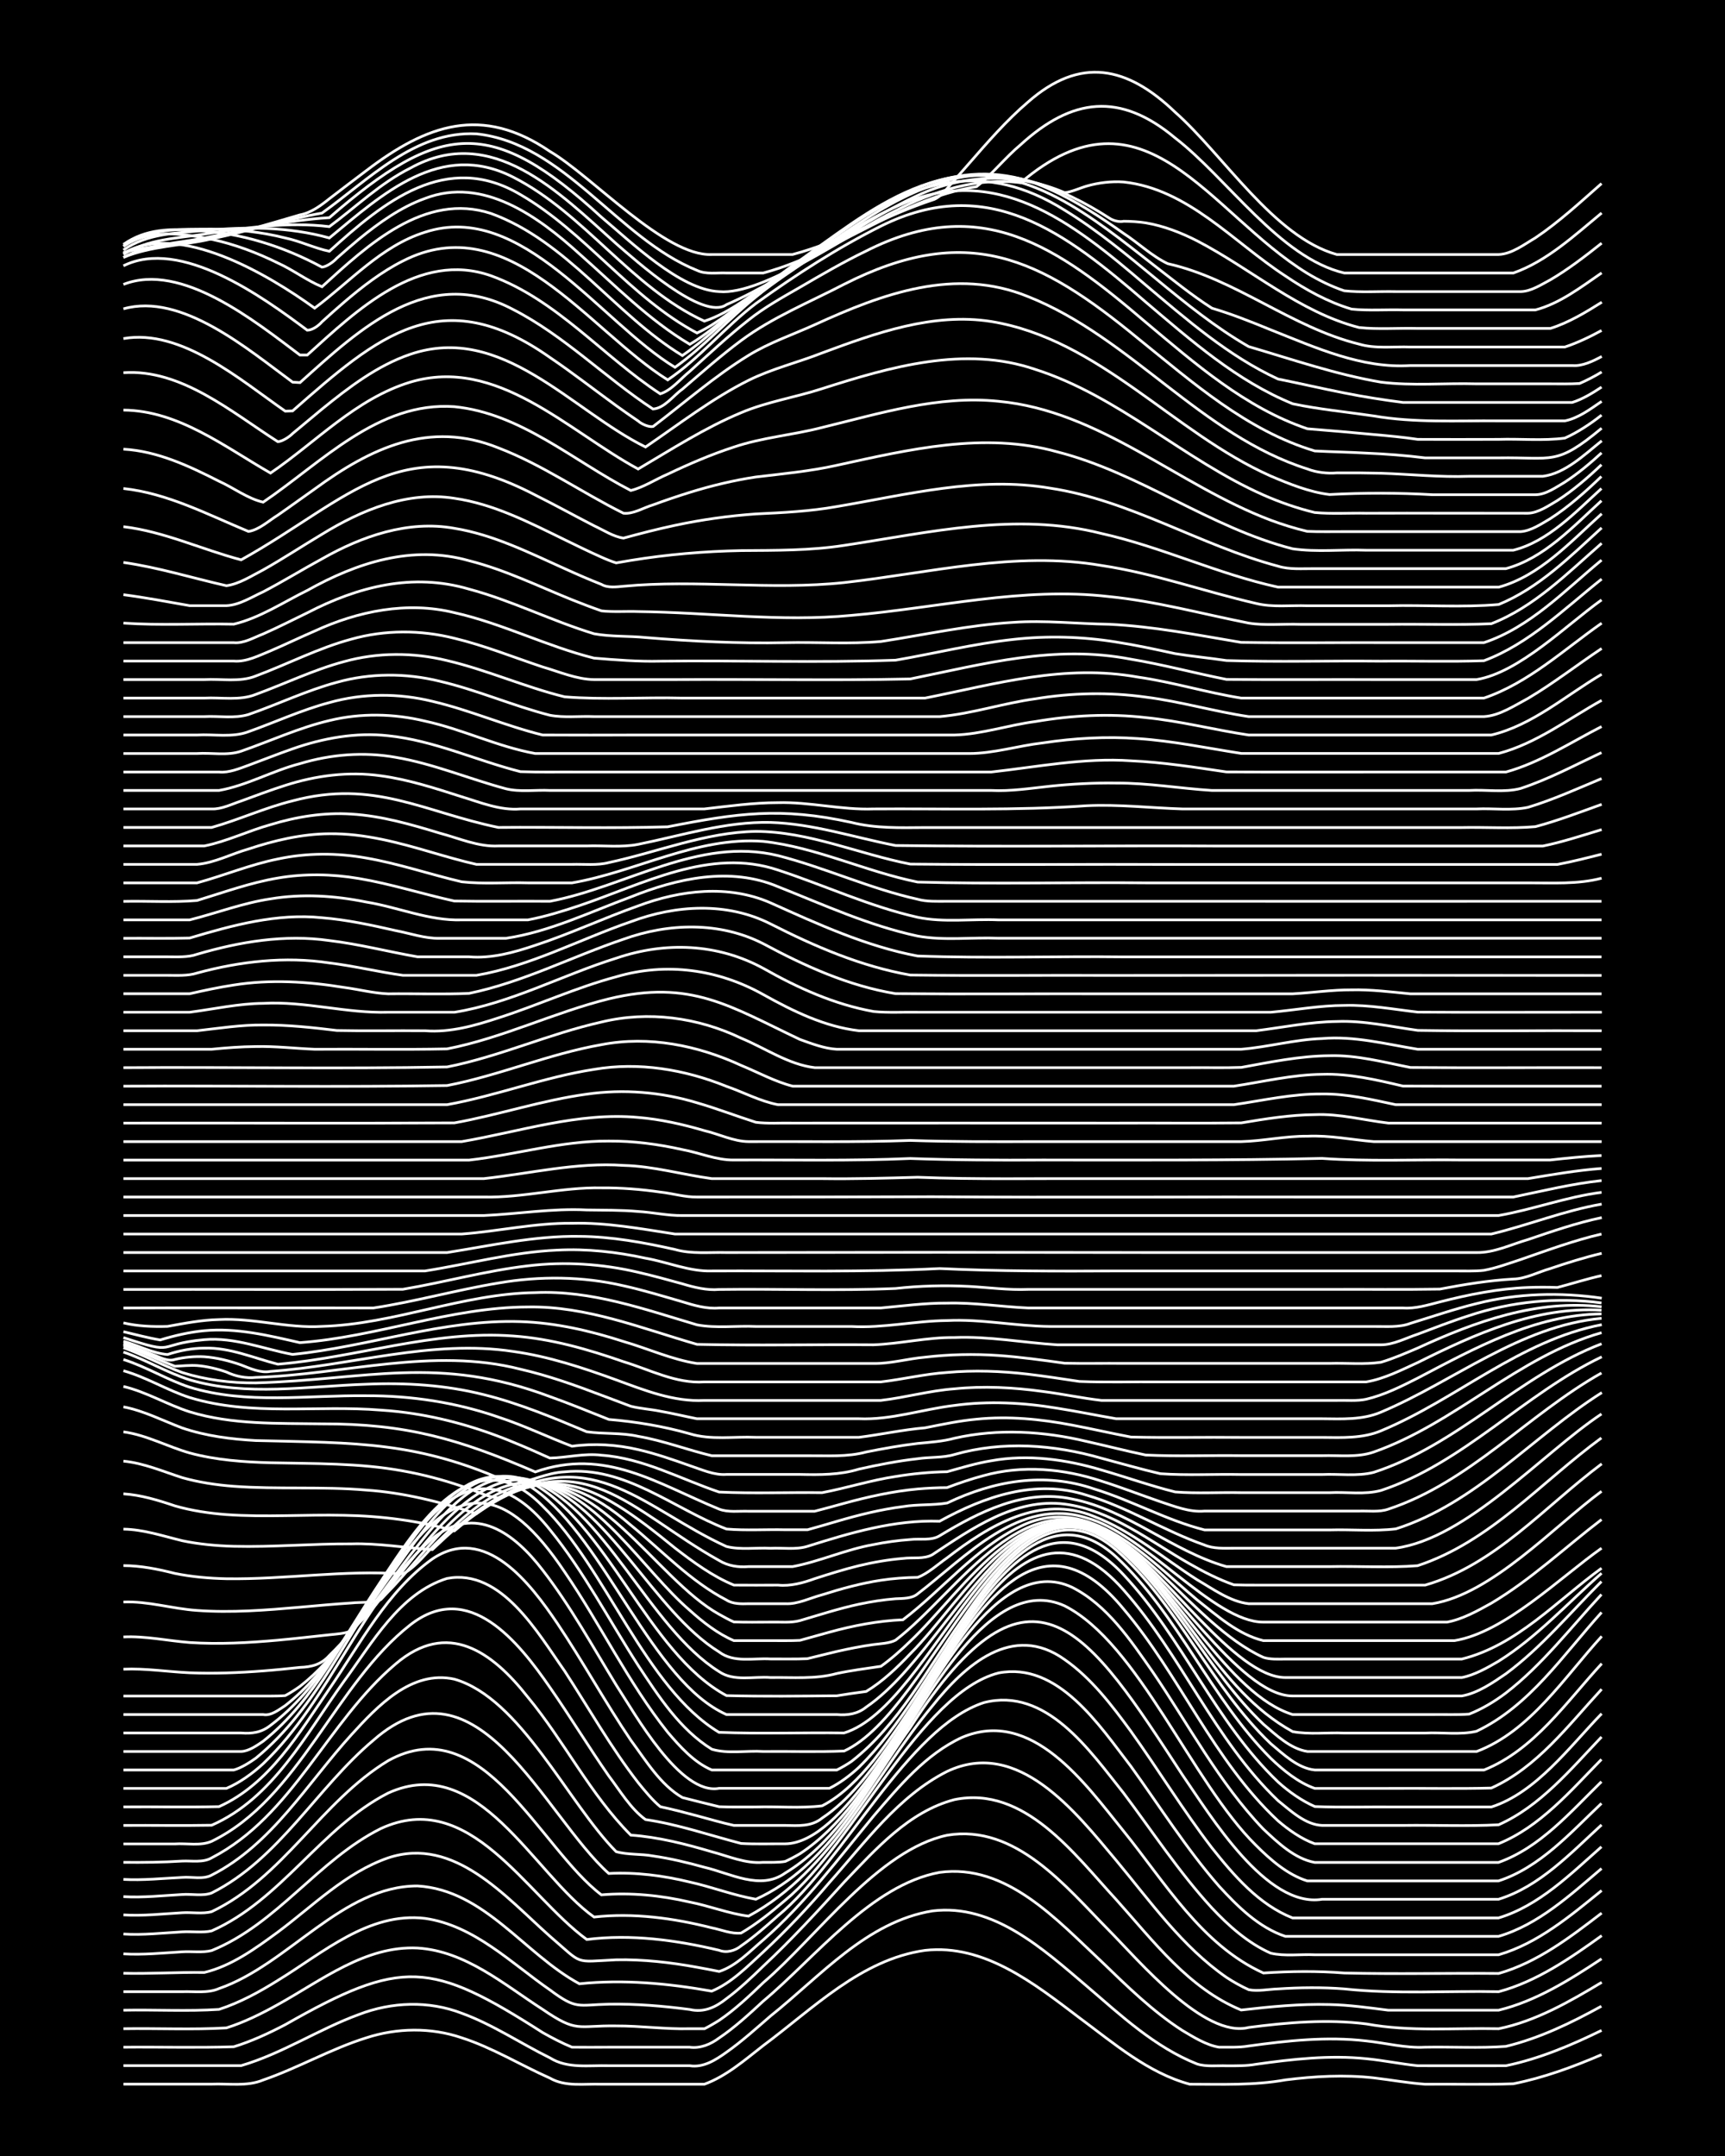 <?xml version="1.0" encoding="UTF-8"?><svg id="a" xmlns="http://www.w3.org/2000/svg" width="1920" height="2400" viewBox="0 0 192 240"><defs><style>.b{fill:none;stroke:#fff;stroke-miterlimit:10;stroke-width:.3px;}.c{stroke-width:0px;}</style></defs><rect class="c" x="0" width="192" height="240"/><path class="b" d="M13.74,232c3.25,0,6.57,0,9.82,0,1.88-.08,3.95.29,5.73-.46,3.89-1.34,7.53-3.46,11.46-4.69,3.43-1.12,7.22-1.18,10.64-.01,3.42,1.1,6.55,3.04,9.82,4.49,1.73,1,3.82.61,5.73.68,2.98,0,6.03,0,9,0,.73,0,1.72,0,2.46,0,2.44-.89,4.52-2.72,6.55-4.3,5.54-4.11,10.89-9.6,18.01-10.6,6.62-.74,12.23,3.75,17.19,7.51,3.8,2.81,7.63,6.14,12.28,7.39,3.54,0,7.14.15,10.64-.48,3.23-.41,6.58-.59,9.82-.23,1.87.22,3.85.58,5.73.71,3.25-.03,6.57.07,9.82-.05,3.37-.67,6.67-1.88,9.82-3.24"/><path class="b" d="M13.74,229.94c4.35,0,8.75,0,13.1,0,4.58-1.34,8.64-4.06,13.1-5.69,3.65-1.41,7.79-1.56,11.46-.14,3.44,1.25,6.55,3.36,9.82,4.97,1.96,1.23,4.35.8,6.55.87,2.98,0,6.03,0,9,0,1.53.24,2.9-.65,4.09-1.5,1.69-1.19,3.35-2.69,4.91-4.04,5.54-4.41,10.69-10.49,18.01-11.69,6.82-.84,12.36,4.28,17.19,8.38,3.78,3.24,7.58,6.8,12.28,8.66.99.32,2.25.16,3.27.2,1.02,0,2.26.02,3.27-.17,4.04-.57,8.2-1.04,12.28-.62,1.88.18,3.85.59,5.73.78,3.25.01,6.57,0,9.82,0,3.7-.77,7.26-2.27,10.64-3.93"/><path class="b" d="M13.74,227.89c4.08-.04,8.21.08,12.28-.05,1.96-.6,3.92-1.51,5.73-2.46,12.99-7.39,16.2-7.09,28.65.88,1,.57,2.21,1.2,3.27,1.63,1.31.02,2.78,0,4.09,0,2.98,0,6.03,0,9,0,1.2.16,2.33-.32,3.27-1.02,1.73-1.16,3.39-2.69,4.91-4.1,5.8-4.85,12.03-12.94,19.64-14.34,7.44-1.02,13.06,5.3,18.01,9.91,2.82,2.72,5.7,5.56,9,7.68,1.23.73,2.65,1.63,4.09,1.87,1.02-.01,2.26.05,3.27-.13,4.32-.6,8.74-1.08,13.1-.57,2.15.22,4.37.82,6.55.7,2.97-.06,6.04.13,9-.09,3.74-.9,7.29-2.62,10.64-4.47"/><path class="b" d="M13.74,225.83c3.8-.06,7.67.13,11.46-.09,1.97-.62,3.93-1.59,5.73-2.6,4.85-2.68,9.72-6.57,15.55-6.29,5.35.34,9.6,4.05,13.92,6.83,3.89,2.66,3.83,1.77,8.19,1.84,2.71-.01,5.48.38,8.19.31.42,0,1.22,0,1.64,0,.43-.21,1.24-.68,1.64-.94,1.74-1.18,3.4-2.75,4.91-4.2,5.98-5.12,12.79-14.77,20.46-16.4,7.65-1.26,13.2,5.73,18.01,10.6,3.29,3.32,10.6,12.06,15.55,10.8,4.32-.56,8.75-.94,13.1-.39,4.85.89,9.83.43,14.73.53,4.12-.84,7.89-3.02,11.46-5.16"/><path class="b" d="M13.74,223.77c3.52-.07,7.13.14,10.64-.09,2.29-.74,4.51-1.95,6.55-3.23,5-3.05,10.11-7.64,16.37-6.9,5.47.78,9.56,4.95,13.92,7.97,2.99,2.23,3.09,1.65,6.55,1.58,2.99-.05,6.04.2,9,.59,1.58.37,2.88-.24,4.09-1.21,1.41-1.04,2.84-2.39,4.09-3.61,3.14-2.93,6.11-6.17,9-9.35,3.51-3.66,7.2-7.86,12.28-9.19,7.8-1.6,13.35,6.08,18.01,11.13,4.1,4.57,8.07,9.9,13.91,12.29,3.24-.37,6.56-.7,9.82-.61,2.16.04,4.41.36,6.55.63,4.08,0,8.2,0,12.28,0,4.17-1.01,7.92-3.38,11.46-5.72"/><path class="b" d="M13.74,221.71c2.15,0,4.4,0,6.55,0,1.32-.05,2.85.2,4.09-.35,7.71-2.66,13.71-11.44,22.1-11.42,7.46.45,11.89,7.59,18.01,10.89,4.91-.51,9.89-.04,14.73.82,2.2-.91,4-2.78,5.73-4.36,2.58-2.4,5.09-5.05,7.37-7.74,3.96-4.44,7.67-9.62,13.1-12.36,7.91-3.75,14.31,4.53,18.83,9.92,3.79,4.56,7.35,9.61,12.28,13.02.69.46,1.69,1.02,2.46,1.36,1.02.2,2.25-.06,3.27-.09,2.42-.16,4.94-.19,7.37,0,5.69.61,11.47.2,17.19.31,4.23-1.14,7.95-3.72,11.46-6.24"/><path class="b" d="M13.74,219.66c2.98.07,6.02-.13,9-.09,3.03-.72,5.71-2.68,8.19-4.5,3.93-2.93,7.56-6.63,12.28-8.26,7.36-2.45,13.07,4.36,18.01,8.74,3.76,3.22,2.55,2.84,7.37,2.61,3-.06,6.06.29,9,.83.73.13,1.73.32,2.46.47,1.89-.61,3.43-2.27,4.91-3.52,4.64-4.05,8.38-9.06,12.28-13.79,2.82-3.3,5.8-6.88,9.82-8.74,7.81-3.32,13.73,5.15,18.01,10.44,4.6,5.68,8.66,12.65,15.55,15.78,2.97-.2,6.03-.24,9,0,5.71.14,11.47,0,17.19.05,4.3-1.22,7.97-4.04,11.46-6.72"/><path class="b" d="M13.74,217.5c2.16.13,4.4-.1,6.55-.23,1.03-.07,2.27.12,3.27-.14,7.3-2.96,11.86-10.1,18.83-13.58,9.87-4.56,16.12,7.38,22.92,12.35,4.93-.62,9.93.06,14.73,1.2.83.33,1.8.05,2.46-.5,1.4-.96,2.82-2.22,4.09-3.34,7.46-6.18,14.41-20.94,22.92-23.73,6.95-1.78,11.79,5.36,15.55,10.07,3.21,4.27,6.2,8.84,9.82,12.78,1.86,1.99,4.04,3.93,6.55,5.04,1.56.37,3.32.1,4.91.18,4.08,0,8.2,0,12.28,0,2.7,0,5.48,0,8.19,0,4.37-1.27,7.99-4.34,11.46-7.15"/><path class="b" d="M13.74,215.29c2.16.14,4.4-.12,6.55-.24,1.03-.07,2.26.13,3.27-.11,7.75-3.42,12.18-11.52,19.64-15.34,10.07-4.59,16.12,8.96,22.92,13.8,4.39-.49,8.84.12,13.1,1.2,1.03.2,2.21.71,3.27.58,1.72-1,3.4-2.36,4.91-3.65,7.64-6.29,15.05-23.06,23.74-25.3,6.63-1.27,11.22,5.84,14.73,10.39,3.21,4.45,6.2,9.21,9.82,13.35,2.05,2.24,4.42,4.6,7.37,5.58,1.31,0,2.78,0,4.09,0,3.8,0,7.66,0,11.46,0,2.7,0,5.48,0,8.19,0,4.44-1.31,8-4.62,11.46-7.55"/><path class="b" d="M13.74,213.16c2.16.14,4.4-.12,6.55-.24,1.03-.07,2.27.16,3.27-.12,7.95-3.77,12.22-12.31,19.64-16.8,10.49-5.84,16.91,9.78,23.74,14.93,3.27-.28,6.63.06,9.82.8,2.17.42,4.36,1.29,6.55,1.57,9.41-5.08,13.88-15.47,20.46-23.39,3.62-4.55,8.95-9.32,14.73-5.17,2.96,2.06,5.26,5.09,7.37,7.98,3.04,4.24,5.82,8.81,9,12.95,2.45,3.09,5.24,6.35,9,7.83,1.59,0,3.32,0,4.91,0,5.99,0,12.02,0,18.01,0,4.5-1.35,8.02-4.88,11.46-7.92"/><path class="b" d="M13.74,211.13c2.16.13,4.4-.12,6.55-.24,1.03-.08,2.28.21,3.27-.17,7.54-3.79,11.7-11.71,18.01-17.01,11.53-10.14,18.98,8.39,26.19,14.84,3.01-.16,6.09.24,9,.95,2.45.54,4.9,1.49,7.37,1.92,8.08-3.67,12.25-12.23,17.19-19.12,13.52-20.93,19.87-10.69,30.29,5.28,3.13,4.53,9.34,14.85,15.55,13.84,6.54,0,13.11,0,19.64,0,4.56-1.41,8.03-5.14,11.46-8.28"/><path class="b" d="M13.74,209.21c2.16.12,4.4-.12,6.55-.22,1.04-.09,2.32.26,3.27-.26,6.69-3.4,10.65-10.23,15.55-15.62,2.9-3.19,6.72-7.24,11.46-6.19,7.36,2.1,12.62,13.75,18.01,19.2,1.28.37,2.79.23,4.09.48,1.9.27,3.88.74,5.73,1.26,2.9.67,6.23,2.62,9,.64,5.01-3.03,8.25-8.24,11.46-12.98,4.03-5.55,11.24-20.58,19.64-16.76,8.22,4.18,14.15,19.61,21.28,26.64,1.61,1.61,3.52,3.29,5.73,3.98,3.25,0,6.57,0,9.82,0,3.8,0,7.66,0,11.46,0,4.61-1.5,8.03-5.38,11.46-8.63"/><path class="b" d="M13.74,207.31c2.15.02,4.4,0,6.55-.14,1.04-.05,2.33.2,3.27-.36,9.06-4.68,12.88-15.18,20.46-21.57,5.79-4.96,10.75-1.39,14.73,3.68,4.05,4.89,6.96,10.85,11.46,15.36,3.05.21,6.09.99,9,1.85,1.86.49,3.77,1.35,5.73,1.18.74,0,1.73.03,2.46-.1.43-.19,1.24-.62,1.64-.86,4.62-3.03,7.65-7.94,10.64-12.46,3.96-5.54,11.24-21.14,19.64-17.2,3.94,1.99,6.54,5.93,9,9.45,3.98,5.84,7.35,12.3,12.28,17.45,1.61,1.51,3.49,3.32,5.73,3.73,3.25,0,6.57,0,9.82,0,3.53,0,7.11,0,10.64,0,4.64-1.65,8.03-5.64,11.46-8.99"/><path class="b" d="M13.74,205.26c1.88,0,3.85,0,5.73,0,1.31-.09,2.86.25,4.09-.29,9.79-4.78,13.71-17.51,22.1-24.09,6.51-5.1,12.04,1.88,15.55,6.96,2.22,3.19,4.33,6.66,6.55,9.85,1.23,1.62,2.43,3.66,4.09,4.86,3.61.53,7.12,1.74,10.64,2.66,1.59.09,3.32.03,4.91.04,6.42-.06,13.72-14.48,17.19-19.46,5.31-8.13,11.73-17.29,20.46-6.69,6.29,7.41,10.02,16.9,17.19,23.58,1.17,1.01,2.63,2.04,4.09,2.56,2.98,0,6.03,0,9,0,3.8,0,7.66,0,11.46,0,4.64-1.89,8.03-5.9,11.46-9.39"/><path class="b" d="M13.74,203.2c3.25-.02,6.57.04,9.82-.02,6.87-3.01,10.54-10.22,14.73-16.03,3.11-4.23,6.17-9.78,11.46-11.44,6.05-1.15,10.13,6.1,13.1,10.31,2.68,4.12,5.17,8.54,8.19,12.43.68.84,1.61,1.98,2.46,2.67,1.32.28,2.79.66,4.09,1.01,1.31.35,2.77.78,4.09,1.07,1.87,0,3.86,0,5.73,0,1.41.03,2.92.15,4.09-.81,3.02-2.01,5.31-5.08,7.37-8.02,3.62-5.25,6.68-11.02,10.64-16.03,4.89-6.21,9.87-7.78,15.55-1.35,6.44,7.25,10.13,16.72,17.19,23.45,1.4,1.12,3.04,2.69,4.91,2.76,2.98,0,6.03,0,9,0,3.52-.05,7.12.11,10.64-.07,4.65-2.07,8.02-6.18,11.46-9.78"/><path class="b" d="M13.74,201.14c3.53-.03,7.12.05,10.64-.03,5.62-2.52,8.93-8.22,12.28-13.11,3.44-5.02,6.41-10.85,11.46-14.46,5.87-3.97,10.94,2.76,13.92,7.18,2.83,4.22,5.34,8.81,8.19,13.02,1.65,2.22,3.28,4.96,5.73,6.36,1.31.33,2.78.71,4.09,1.02,1.31.06,2.78.02,4.09.03,2.42-.08,4.96.17,7.37-.13,2.25-1.16,4.14-3.13,5.73-5.07,3.96-4.96,7.01-10.69,10.64-15.89,4.56-6.58,10.14-12.33,17.19-4.75,6.56,7.02,10.2,16.4,17.19,23.06,1.17,1.06,2.64,2.1,4.09,2.73,2.97.12,6.03.02,9,.05,3.53,0,7.11,0,10.64,0,4.99-1.6,8.73-6.73,12.28-10.39"/><path class="b" d="M13.74,199.08c2.98,0,6.03,0,9,0,.74,0,1.72,0,2.46,0,1.47-.62,2.92-1.67,4.09-2.75,7.6-7.27,10.89-18.12,18.83-25.06,4.79-3.88,9.15-.57,12.28,3.51,3.08,3.97,5.57,8.52,8.19,12.8,2.1,3.21,7.13,12.31,11.46,11.49,2.98,0,6.03,0,9,0,1.03,0,2.25,0,3.27,0,1.14-.56,2.35-1.47,3.27-2.33,4.67-4.58,7.79-10.54,11.46-15.9,3.94-5.82,9.91-14.18,17.19-7.53,6.92,6.46,10.51,15.73,17.19,22.41,1.39,1.34,3.07,2.71,4.91,3.36,2.7,0,5.48,0,8.19,0,3.8-.03,7.66.06,11.46-.04,5.09-2.29,8.58-7,12.28-11"/><path class="b" d="M13.74,197.03c2.7,0,5.48,0,8.19,0,1.32,0,2.78,0,4.09,0,.82-.22,1.77-.83,2.46-1.32,6.9-5.64,10.34-14.32,15.55-21.36,6.95-9.91,12.35-9.03,18.83.65,3.97,5.8,7.07,12.31,11.46,17.83,1.36,1.59,2.94,3.37,4.91,4.2,1.31,0,2.78,0,4.09,0,2.15,0,4.4,0,6.55,0,1.03,0,2.25,0,3.27,0,.43-.2,1.25-.68,1.64-.96,5.29-4.11,8.46-10.34,12.28-15.71,3.9-5.66,9.94-14.13,17.19-7.81,6.92,6.14,10.5,15.19,17.19,21.55,1.4,1.17,3.02,2.75,4.91,2.93,2.7,0,5.48,0,8.19,0,3.53,0,7.11,0,10.64,0,5.57-2.23,9.16-7.57,13.1-11.84"/><path class="b" d="M13.74,194.97c2.98,0,6.03,0,9,0,1.32,0,2.78,0,4.09,0,.86-.02,1.77-.67,2.46-1.14,5.81-4.62,9.04-11.66,13.1-17.71,4.93-7.61,10.93-15.72,18.83-5.82,3.77,4.64,6.59,10.09,9.82,15.1,2.25,3.41,4.64,7.13,8.19,9.32,1.77.54,3.88.13,5.73.25,2.98-.03,6.03.07,9-.05,9.92-4.57,18.06-32.83,30.29-22.78,6.55,5.59,10.15,13.87,16.37,19.79,1.41,1.2,3.02,2.76,4.91,3.04,2.7,0,5.48,0,8.19,0,3.53,0,7.11,0,10.64,0,5.95-2.25,9.77-8.28,13.92-12.82"/><path class="b" d="M13.74,192.91c3.25,0,6.57,0,9.82,0,1.03,0,2.24,0,3.27,0,1.23.1,2.29-.06,3.27-.84,5.44-4.08,8.56-10.49,12.28-16.02,4.03-6.15,10.34-16.28,18.01-8.4,7.11,6.92,11.4,20.22,19.64,25.19,4.62.18,9.29.01,13.92.07,10.02-3.08,17.69-30.86,30.29-21,7.5,5.95,11.09,16.15,19.64,20.85,1.84.34,3.86.08,5.73.16,2.98,0,6.03,0,9,0,1.87-.1,3.91.23,5.73-.2,5.89-2.79,9.66-8.52,13.92-13.23"/><path class="b" d="M13.74,190.86c3.8,0,7.66,0,11.46,0,1.32,0,2.78,0,4.09,0,.89.17,1.76-.55,2.46-1,4.93-3.86,7.95-9.63,11.46-14.69,3.52-5.07,9.31-14.47,16.37-9.31,7.83,5.65,12.96,21.29,21.28,25,4.08,0,8.2,0,12.28,0,1.17.1,2.33-.06,3.27-.83,1.47-1,2.9-2.38,4.09-3.69,3.43-3.79,6.32-8.16,9.82-11.89,3.94-4.31,8.73-6.77,13.92-2.71,6.51,4.64,12.38,16.87,19.64,19.12,5.17,0,10.38,0,15.55,0,1.31-.02,2.79.05,4.09-.05,1.42-.55,2.88-1.43,4.09-2.35,4.03-3.11,7.2-7.26,10.64-10.97"/><path class="b" d="M13.74,188.8c4.08,0,8.2,0,12.28,0,1.32,0,2.78,0,4.09,0,.44,0,1.21-.01,1.64-.05.44-.22,1.24-.74,1.64-1.03,4.07-3.19,6.85-7.8,9.82-11.96,3.5-4.65,8.59-13.68,15.55-10.92,8.84,4.43,13.21,19.13,22.1,23.91,4.07.11,8.2.05,12.28.02,1.02-.17,2.24-.35,3.27-.48,1.81-1.09,3.47-2.67,4.91-4.2,5.95-5.92,13.13-19.72,22.92-12.52,5.6,3.54,13.6,17.21,19.64,17.22,5.17,0,10.38,0,15.55,0,1.02,0,2.25,0,3.27,0,1.78-.31,3.45-1.47,4.91-2.47,3.96-2.93,7.17-6.82,10.64-10.27"/><path class="b" d="M13.74,185.81c2.44-.11,4.94.29,7.37.4,2.71.11,5.49,0,8.19-.21,1.32-.1,2.78-.25,4.09-.39,1.29-.04,2.4-.33,3.27-1.33,3.43-3.31,6.11-7.42,9-11.17,3.18-3.94,7.3-9.8,13.1-8.42,8.5,2.95,13.38,16.45,21.28,21.39,1.64,1.13,3.86.51,5.73.66,2.44-.04,4.99.21,7.37-.45,1.58-.34,3.31-.56,4.91-.8,1.1-.78,2.31-1.85,3.27-2.8,6.08-5.74,13.4-18.17,22.92-11.3,5.32,3.21,13.18,15.34,18.83,15.35,5.44,0,10.93,0,16.37,0,1.02,0,2.25,0,3.27,0,1.42-.28,2.86-1.1,4.09-1.82,4.26-2.67,7.71-6.49,11.46-9.79"/><path class="b" d="M13.74,182.22c2.45-.12,4.93.43,7.37.62,3.25.22,6.58.03,9.82-.26,1.88-.17,3.86-.4,5.73-.6.75-.08,1.76-.13,2.46-.45,0,0,.82-.84.82-.84,5.02-4.84,11.66-17.68,19.64-15.78,8.2,2.57,13.03,14.36,20.46,18.98,1.63,1.24,3.83.66,5.73.78,1.31-.01,2.78.03,4.09-.03,1.03-.25,2.25-.56,3.27-.8,1.3-.3,2.77-.59,4.09-.77.75-.1,1.77-.13,2.46-.49,7.04-5.38,14.47-18.38,24.56-11.43,3.95,2.6,7.1,6.3,10.64,9.4,1.71,1.5,3.65,2.99,5.73,3.94.7.25,1.73.2,2.46.19,6.54,0,13.11,0,19.64,0,6.11-1.51,10.6-6.52,15.55-10.11"/><path class="b" d="M13.74,178.33c2.75-.11,5.46.76,8.19.94,3.8.28,7.67-.03,11.46-.36,1.87-.17,3.85-.35,5.73-.47,1.03-.11,2.3.02,3.27-.38,0,0,.82-.87.82-.87,4.37-4.42,9.41-12.65,16.37-12.16,6.96,1.06,12.04,9.81,17.19,14.22,1.44,1.3,3.12,2.62,4.91,3.38,1.31,0,2.78,0,4.09,0,1.02,0,2.25.02,3.27-.03,1.02-.28,2.25-.63,3.27-.91,2.65-.73,5.44-1.27,8.19-1.38,4.42-3.36,8.04-7.95,13.1-10.41,7.7-3.78,14.24,3.69,19.64,8.19,2.22,1.75,4.57,3.87,7.37,4.54,3.25,0,6.57,0,9.82,0,3.8,0,7.66,0,11.46,0,5.58-.9,11.75-7.03,16.37-10.29"/><path class="b" d="M13.74,174.28c1.91,0,3.89.4,5.73.87,1.85.38,3.84.55,5.73.59,6.54.1,13.1-1,19.64-.53,1.59-.84,2.76-2.61,4.09-3.79,2.37-2.32,4.97-4.77,8.19-5.83,9.08-2.72,15.81,10.16,22.92,14.11.41.23,1.2.67,1.64.85,1.31.05,2.78.02,4.09.02,1.03-.03,2.27.11,3.27-.17,2.14-.63,4.36-1.35,6.55-1.82,1.3-.28,2.77-.51,4.09-.61.79-.04,1.82,0,2.46-.55,5.4-4.12,11.33-10.84,18.83-8.44,6.37,1.69,14.14,11.6,19.64,11.59,5.72,0,11.47,0,17.19,0,1.02,0,2.25,0,3.27,0,1.72-.32,3.4-1.26,4.91-2.1,4.41-2.62,8.21-6.21,12.28-9.32"/><path class="b" d="M13.74,170.22c2.22.03,4.41.77,6.55,1.29,1.85.39,3.84.57,5.73.62,4.35.11,8.74-.3,13.1-.27,3-.09,6.03.45,9,.64,7.67-7.3,13.17-10.45,22.1-2.72,3.46,2.83,6.63,6.25,10.64,8.33.68.45,1.67.44,2.46.41,1.31,0,2.78,0,4.09,0,1.37.08,2.79-.65,4.09-.99,2.11-.67,4.35-1.29,6.55-1.62,1.3-.2,2.77-.31,4.09-.32,1.17-.44,2.26-1.47,3.27-2.17,4.69-3.61,10.33-7.08,16.37-4.61,4.21,1.61,7.7,4.64,11.46,7.04,1.77,1.03,3.66,2.43,5.73,2.67,2.98,0,6.03,0,9,0,3.8,0,7.66,0,11.46,0,6.61-1.08,13.48-8.56,18.83-12.51"/><path class="b" d="M13.74,166.29c1.94.12,3.9.72,5.73,1.34,1.83.53,3.83.83,5.73.97,4.34.31,8.75-.02,13.1.08,4.13.07,8.3.6,12.28,1.73,10.12-8.57,15.3-5.64,24.56,1.92,2.01,1.55,4.18,3.15,6.55,4.12,1.6.02,3.32,0,4.91,0,1.38.14,2.81-.25,4.09-.72,1.58-.51,3.3-1.05,4.91-1.44,1.57-.38,3.3-.68,4.91-.81,1.04-.14,2.33.11,3.27-.42,4.37-2.89,9.21-6.33,14.73-5.63,5.21.68,9.48,4.14,13.92,6.66,1.53.88,3.24,1.75,4.91,2.33.72.03,1.73.03,2.46.03,6.26,0,12.56,0,18.83,0,7.79-2.25,13.33-8.78,19.65-13.5"/><path class="b" d="M13.74,162.65c2.25.21,4.42,1.16,6.55,1.84,1.83.52,3.83.82,5.73.96,4.89.36,9.85,0,14.73.42,4.18.28,8.31,1.33,12.28,2.63,11.72-8.35,17.05-.33,27.01,5.21.98.6,2.14.78,3.27.68,1.6,0,3.32,0,4.91,0,3.03-.57,5.95-1.92,9-2.45,1.3-.27,2.77-.47,4.09-.56,1.04-.13,2.34.15,3.27-.42,4.39-2.66,9.46-5.24,14.73-4.1,6.23,1.21,11.15,5.81,17.19,7.53,3.8,0,7.66,0,11.46,0,3.25-.07,6.59.15,9.82-.1,8.05-2.64,13.79-9.34,20.46-14.22"/><path class="b" d="M13.74,159.39c2.56.35,4.91,1.65,7.37,2.35,2.91.79,6,1.01,9,1.09,4.9.11,9.89.02,14.73.91,2.19.39,4.44.98,6.55,1.7,1.33.37,2.71,1.2,4.09,1.31,10.63-6.08,16.27,1.24,25.37,5.4,1.55.4,3.32.11,4.91.2,1.31-.07,2.82.18,4.09-.21,4.77-1.5,9.68-2.98,14.73-2.8,5.01-2.76,10.68-4.75,16.37-2.9,4.55,1.32,8.63,3.98,13.1,5.54.97.43,2.24.37,3.27.36,1.59,0,3.32,0,4.91,0,4.35,0,8.75,0,13.1,0,7.94-1.08,16.26-10.5,22.92-14.94"/><path class="b" d="M13.74,156.61c2.27.43,4.41,1.55,6.55,2.35,2.61.89,5.44,1.25,8.19,1.4,11.19.28,18.07.03,28.65,4.89,1.89-.34,3.76-1.32,5.73-1.41,6.7-.69,12.09,4.1,18.01,6.37,2.14.18,4.4.03,6.55.08.73,0,1.72,0,2.46,0,1.03-.28,2.25-.64,3.27-.94,2.39-.7,4.89-1.33,7.37-1.64,1.59-.27,3.34-.13,4.91-.4,5.19-2.48,10.82-3.48,16.37-1.56,4.16,1.27,8.05,3.49,12.28,4.56,4.62,0,9.29,0,13.92,0,2.42-.07,4.96.17,7.37-.12,8.9-2.84,15.2-10.28,22.92-15.17"/><path class="b" d="M13.74,154.34c2.55.6,4.89,2.03,7.37,2.82,4.75,1.46,9.82,1.26,14.73,1.34,9.37-.03,15.26,1.7,23.74,5.35,7.79-2.74,13.56,1.31,20.46,4.14.99.39,2.24.2,3.27.24,1.31,0,2.78,0,4.09,0,1.03,0,2.25,0,3.27,0,1.03-.26,2.25-.6,3.27-.88,2.66-.73,5.44-1.35,8.19-1.6,1.02-.09,2.25-.15,3.27-.15,1.29-.49,2.75-.99,4.09-1.34,4.3-1.2,8.9-.78,13.1.61,2.17.68,4.39,1.55,6.55,2.29,1.56.51,3.24,1.2,4.91,1.05,4.35,0,8.75,0,13.1,0,1.31,0,2.78,0,4.09,0,1.03-.04,2.28.14,3.27-.21,9.06-2.99,15.56-10.55,23.74-15.16"/><path class="b" d="M13.74,152.59c2.54.71,4.87,2.17,7.37,2.98,6.89,2.11,14.21.82,21.28,1.4,5.06.32,10.06,1.63,14.73,3.57,1.33.54,2.79,1.18,4.09,1.77,1.87-.04,3.84-.56,5.73-.32,4.62.32,8.78,2.64,13.1,4.1,3.79.18,7.66.02,11.46.07,2.72-.51,5.44-1.39,8.19-1.8,1.86-.31,3.85-.5,5.73-.53,1.58-.44,3.29-.96,4.91-1.22,4.09-.75,8.33-.15,12.28,1.03,2.71.78,5.45,1.76,8.19,2.44,2.42.19,4.94.03,7.37.08,3.25,0,6.57,0,9.82,0,1.87-.1,3.91.25,5.73-.25,9.2-3.06,15.91-10.73,24.56-14.87"/><path class="b" d="M13.74,151.34c2.52.79,4.86,2.26,7.37,3.08,6.36,1.95,13.11.87,19.64.95,4.99-.02,10.02.74,14.73,2.38,2.77.9,5.47,2.21,8.19,3.24,2.43-.34,4.98-.18,7.37.38,1.92.44,3.88,1.12,5.73,1.78,1.29.42,2.71,1.09,4.09.98,2.7,0,5.48,0,8.19,0,2.18.05,4.44.06,6.55-.59,2.13-.48,4.38-.92,6.55-1.16,1.31-.2,2.82-.08,4.09-.47,5.36-1.53,11.06-1.11,16.37.42,2.15.57,4.38,1.22,6.55,1.72,2.97.21,6.03.03,9,.09,2.98,0,6.03,0,9,0,1.87-.09,3.91.23,5.73-.24,9.34-3.01,16.24-10.82,25.37-14.31"/><path class="b" d="M13.74,150.51c2.5.85,4.85,2.3,7.37,3.09,6.38,1.88,13.12.7,19.64.49,4.38-.19,8.84.08,13.1,1.16,3.93.97,7.73,2.56,11.46,4.13,1.86.27,3.88.08,5.73.51,2.77.47,5.47,1.51,8.19,2.16,3.53,0,7.11,0,10.64,0,2.16-.02,4.44.16,6.55-.42,1.86-.37,3.84-.73,5.73-.95,1.32-.13,2.8-.22,4.09-.58,4.85-1.1,9.92-.79,14.73.36,2.15.48,4.39,1.06,6.55,1.51,3.52.17,7.12.02,10.64.07,2.98,0,6.03,0,9,0,1.88-.06,3.92.23,5.73-.4,9.06-3.17,16.07-10.64,25.37-13.29"/><path class="b" d="M13.74,150.02c2.2.79,4.35,1.97,6.55,2.77,2.62.82,5.44,1.18,8.19,1.15,12.37-.35,20.27-3.16,32.74,1.53,2.17.77,4.4,1.69,6.55,2.54,3.02.25,6.08.76,9,1.59,2.35.73,4.94.29,7.37.4,3.8,0,7.66,0,11.46,0,2.43-.31,4.92-.85,7.37-1.06,1.86-.37,3.83-.79,5.73-.96,3.54-.36,7.16-.01,10.64.66,2.16.41,4.39.92,6.55,1.33,4.07.1,8.2,0,12.28.04,2.98,0,6.03,0,9,0,2.18.02,4.49.13,6.55-.74,8.39-3.48,15.45-10.07,24.56-11.81"/><path class="b" d="M13.74,149.73c1.9.71,3.84,1.62,5.73,2.36.74-.04,1.71-.13,2.46-.08,1.06.08,2.27.37,3.27.72,1.01.48,2.17.72,3.27.6,9.81-.31,19.71-3.42,29.47-.91,3.06.7,6.08,1.78,9,2.89,1.03.39,2.24.85,3.27,1.23,1.01.26,2.25.34,3.27.55,1.32.23,2.78.58,4.09.84,1.87,0,3.86,0,5.73,0,4.08,0,8.2,0,12.28,0,3.6.16,7.1-1.06,10.64-1.48,3.79-.52,7.69-.32,11.46.31,2.16.34,4.4.8,6.55,1.17,4.35,0,8.75,0,13.1,0,3.25,0,6.57,0,9.82,0,2.18.02,4.49.15,6.55-.73,8.18-3.45,15.44-9.6,24.56-10.45"/><path class="b" d="M13.74,149.54c1.04.38,2.25.85,3.27,1.25.76.27,1.63.82,2.46.54,1.02-.25,2.23-.36,3.27-.3,1.35.09,2.82.46,4.09.91,1.01.39,2.16.93,3.27.72,9-.63,17.94-3.6,27.01-2.22,3.92.54,7.75,1.81,11.46,3.16,3.14,1.15,6.41,2.47,9.82,2.29,6.54,0,13.11,0,19.64,0,2.71-.31,5.45-1.09,8.19-1.29,3.25-.33,6.59-.16,9.82.29,2.16.27,4.39.75,6.55,1,2.43,0,4.94,0,7.37,0,6.26,0,12.56,0,18.83,0,1.02-.03,2.27.09,3.27-.13,1.98-.46,3.92-1.43,5.73-2.35,6.4-3.35,13.04-7.06,20.46-7.15"/><path class="b" d="M13.74,149.3c1.6.45,3.25,1.36,4.91,1.48,1.28-.43,2.74-.71,4.09-.71,2.84-.09,5.5,1.11,8.19,1.79,8.76-.73,17.33-3.81,26.19-3.14,4.2.29,8.32,1.48,12.28,2.86,2.93.89,5.87,2.47,9,2.25,6.54,0,13.11,0,19.64,0,2.43-.28,4.91-.89,7.37-1.05,2.97-.27,6.04-.16,9,.19,1.88.22,3.86.53,5.73.81,2.97.12,6.03.02,9,.05,6.26,0,12.56,0,18.83,0,1.31,0,2.78,0,4.09,0,1.99-.33,3.91-1.32,5.73-2.15,6.37-3.17,13.17-6.28,20.46-5.83"/><path class="b" d="M13.74,148.9c6.11,2.02,3.42.74,9,.23,3.37-.3,6.58,1.04,9.82,1.64,8.5-.85,16.77-3.93,25.37-3.65,3.89.12,7.77,1.02,11.46,2.21,2.7.78,5.4,2.02,8.19,2.45,6.54,0,13.11,0,19.64,0,1.89.03,3.85-.54,5.73-.7,2.69-.32,5.48-.38,8.19-.19,2.44.17,4.95.52,7.37.86,2.15.05,4.4,0,6.55.02,7.63,0,15.29,0,22.92,0,1.87-.06,3.88.15,5.73-.13,1.35-.4,2.8-1.03,4.09-1.58,6.39-2.95,13.31-5.44,20.46-4.59"/><path class="b" d="M13.74,148.24c1.31.31,2.76.7,4.09.92,1.57-.48,3.28-.88,4.91-1.03,3.59-.34,7.17.54,10.64,1.33,8.55-.62,16.76-3.95,25.37-3.97,6.53-.12,12.66,2.38,18.83,4.16,6.53.15,13.11,0,19.64.05,2.98-.11,6-.85,9-.81,3.83-.16,7.66.57,11.46.81,12,0,24.02,0,36.02,0,1.38.01,2.8-.76,4.09-1.18,1.86-.7,3.83-1.47,5.73-2.07,4.72-1.57,9.8-2.08,14.73-1.41"/><path class="b" d="M13.74,147.26c1.58.38,3.3.44,4.91.39,1.86-.34,3.83-.72,5.73-.76,3.84-.2,7.62,1,11.46.76,8.02-.23,15.68-3.65,23.74-3.76,6.21-.28,12.14,1.85,18.01,3.59,2.11.4,4.41.08,6.55.18,3.53,0,7.11,0,10.64,0,3.55.2,7.09-.63,10.64-.66,3.82-.19,7.65.63,11.46.66,12,0,24.02,0,36.02,0,1.32-.02,2.83.14,4.09-.35,2.42-.74,4.9-1.6,7.37-2.2,4.53-1.15,9.3-1.28,13.92-.6"/><path class="b" d="M13.74,145.6c9.27-.03,18.56,0,27.83,0,4.66-.71,9.26-2.01,13.92-2.78,4.59-.79,9.37-.75,13.91.31,2.18.48,4.41,1.16,6.55,1.78,1.29.4,2.72.82,4.09.69,5.99,0,12.02,0,18.01,0,2.42-.22,4.93-.56,7.37-.54,2.99-.08,6.03.41,9,.54,6.54,0,13.11,0,19.64,0,5.17,0,10.38,0,15.55,0,2.15,0,4.4,0,6.55,0,1.35.11,2.8-.34,4.09-.67,3.2-.82,6.52-1.49,9.82-1.61,1.02-.04,2.26-.04,3.27,0,1.59-.42,3.3-.96,4.91-1.32"/><path class="b" d="M13.74,143.54c10.36-.02,20.74.03,31.1-.02,4.64-.78,9.24-2.07,13.92-2.61,4.08-.5,8.28-.22,12.28.72,1.61.37,3.32.84,4.91,1.28,1.29.39,2.73.75,4.09.63,6.53-.09,13.12.17,19.64-.11,2.69-.3,5.48-.37,8.19-.23,2.15.12,4.39.42,6.55.33,11.18,0,22.38,0,33.56,0,4.07-.02,8.2.04,12.28-.03,2.68-.51,5.46-.97,8.19-1.12,1.38-.03,2.78-.79,4.09-1.16,1.85-.63,3.83-1.25,5.73-1.7"/><path class="b" d="M13.74,141.48c11.18,0,22.38,0,33.56,0,4.9-.77,9.76-2.11,14.73-2.32,3.28-.17,6.62.2,9.82.9,2.44.42,4.87,1.5,7.37,1.42,8.45-.04,16.93.16,25.37-.27,6.53.31,13.1.3,19.65.27,12.55,0,25.11,0,37.65,0,1.02-.01,2.26.05,3.27-.07,1.35-.24,2.8-.78,4.09-1.2,2.95-1.02,5.96-2.14,9-2.84"/><path class="b" d="M13.74,139.43c12,0,24.02,0,36.02,0,4.87-.77,9.77-1.88,14.73-1.8,3.58.02,7.16.68,10.64,1.46,1.83.53,3.85.29,5.73.34,15.82-.03,31.65-.03,47.48,0,12,0,24.02,0,36.02,0,1.95.04,3.88-.92,5.73-1.45,2.67-.91,5.42-1.86,8.19-2.44"/><path class="b" d="M13.74,137.37c12.55,0,25.11,0,37.65,0,4.08-.3,8.16-1.25,12.28-1.2,3.84-.1,7.68.62,11.46,1.2,11.73,0,23.47,0,35.2,0,13.09,0,26.2,0,39.29,0,5.44,0,10.93,0,16.37,0,4.11-.98,8.1-2.61,12.28-3.33"/><path class="b" d="M13.74,135.31c13.36,0,26.74,0,40.11,0,3.8-.17,7.64-.82,11.46-.62,1.87.03,3.86,0,5.73.17,1.6.09,3.31.48,4.91.45,12.55,0,25.11,0,37.65,0,12.55,0,25.11,0,37.65,0,5.17,0,10.38,0,15.55,0,3.84-.67,7.58-2.09,11.46-2.58"/><path class="b" d="M13.74,133.25c13.36,0,26.74,0,40.11,0,4.37.1,8.71-1.11,13.1-1.02,2.16-.02,4.41.16,6.55.47,1.32.14,2.76.58,4.09.55,8.72,0,17.47,0,26.19-.03,14.45.1,28.93,0,43.38.03,7.08,0,14.2,0,21.28,0,3.24-.67,6.53-1.48,9.82-1.83"/><path class="b" d="M13.74,131.2c13.36,0,26.74,0,40.11,0,5.16-.56,10.32-1.84,15.55-1.47,3.31.08,6.57,1.03,9.82,1.47,4.08,0,8.2,0,12.28,0,3.53.05,7.11-.05,10.64-.15,6.53.26,13.11.12,19.64.15,10.91,0,21.83,0,32.74,0,5.17,0,10.38,0,15.55,0,2.69-.44,5.46-.93,8.19-1.13"/><path class="b" d="M13.74,129.14c12.82,0,25.65,0,38.47,0,5.18-.59,10.3-2.16,15.55-2.12,2.73-.02,5.53.35,8.19.95,1.88.34,3.81,1.19,5.73,1.16,6.54-.03,13.11.12,19.64-.17,4.9.18,9.83.2,14.73.17,10.36,0,20.75.06,31.1-.18,5.16.37,10.38.11,15.55.18,3.25,0,6.57,0,9.82,0,1.87-.21,3.85-.41,5.73-.5"/><path class="b" d="M13.74,127.08c12.55,0,25.11,0,37.65,0,6.5-1.11,12.98-3.3,19.64-2.69,2.47.2,4.99.77,7.37,1.47,1.6.37,3.26,1.21,4.91,1.22,5.99-.03,12.02.09,18.01-.13,4.62.16,9.29.14,13.92.13,7.63,0,15.29,0,22.92,0,2.43-.06,4.92-.63,7.37-.6,2.45-.12,4.94.4,7.37.6,8.45,0,16.92,0,25.37,0"/><path class="b" d="M13.74,125.02c12.27-.02,24.56.04,36.83-.02,4.93-.89,9.76-2.52,14.73-3.2,4.09-.59,8.33-.24,12.28.96,2.18.63,4.39,1.48,6.55,2.17,1.3.17,2.78.06,4.09.09,12-.01,24.02,0,36.02,0,4.62-.02,9.29.03,13.91-.02,2.68-.45,5.46-.9,8.19-.92,2.75-.12,5.49.62,8.19.94,7.9,0,15.83,0,23.74,0"/><path class="b" d="M13.74,122.97c12,0,24.02,0,36.02,0,5.52-.99,10.82-3.08,16.37-3.93,4.97-.85,10.09.01,14.73,1.89,1.88.65,3.77,1.67,5.73,2.04,1.31,0,2.78,0,4.09,0,13.91,0,27.84,0,41.75,0,1.59,0,3.32,0,4.91,0,3.24-.47,6.53-1.23,9.82-1.19,2.75-.04,5.51.62,8.19,1.19,7.63,0,15.29,0,22.92,0"/><path class="b" d="M13.74,120.91c12-.06,24.02.12,36.02-.07,5.82-1.12,11.35-3.53,17.19-4.55,5.28-1.02,10.72.08,15.55,2.31,1.87.77,3.77,1.81,5.73,2.31.73,0,1.73,0,2.46,0,12.27,0,24.56,0,36.83,0,3.25,0,6.57,0,9.82,0,3.24-.49,6.52-1.29,9.82-1.32,3.04-.1,6.07.62,9,1.31,7.36.03,14.74,0,22.1.01"/><path class="b" d="M13.74,118.85c12-.08,24.03.15,36.02-.08,5.86-1.16,11.37-3.7,17.19-5,5.21-1.27,10.74-.51,15.55,1.8,2.68,1.11,5.26,2.93,8.19,3.28,13.91,0,27.84,0,41.75,0,1.87-.02,3.86.04,5.73-.03,3.23-.59,6.53-1.28,9.82-1.3,3.04-.09,6.05.73,9,1.31,7.08.06,14.2,0,21.28.02"/><path class="b" d="M13.74,116.8c3.25,0,6.57,0,9.82,0,1.59-.16,3.31-.29,4.91-.3,2.16-.05,4.4.21,6.55.3,4.9-.03,9.84.06,14.73-.04,6.18-1.2,11.91-4.06,18.01-5.57,9.13-2.21,13.51.84,21.28,4.52,1.28.46,2.73,1.02,4.09,1.09,2.15,0,4.4,0,6.55,0,4.9,0,9.84,0,14.73,0,7.9,0,15.83,0,23.74,0,2.99-.24,5.99-1.09,9-1.19,3.59-.31,7.13.62,10.64,1.19,6.81,0,13.65,0,20.46,0"/><path class="b" d="M13.74,114.74c2.7,0,5.48,0,8.19,0,2.42-.27,4.92-.67,7.37-.64,2.72-.02,5.49.28,8.19.61,3.25.07,6.57,0,9.82.03,2.8.22,5.55-.57,8.19-1.44,4.39-1.41,8.64-3.38,13.1-4.57,5.56-1.64,11.34-.83,16.37,1.99,3.29,1.84,6.85,3.58,10.64,4.02,2.7,0,5.48,0,8.19,0,6.81,0,13.65,0,20.46,0,5.17,0,10.38,0,15.55,0,2.97-.37,6-1,9-1.03,3.02-.12,6.03.58,9,.99,6.81.11,13.65,0,20.46.04"/><path class="b" d="M13.74,112.68c2.43,0,4.94,0,7.37,0,2.7-.35,5.45-.97,8.19-.99,4.67-.26,9.26,1.13,13.92.99,2.43,0,4.94,0,7.37,0,6.28-1.01,11.98-4.14,18.01-6.02,5.44-1.86,11.28-1.64,16.37,1.14,3.82,2.17,7.92,4.02,12.28,4.8,1.59.16,3.32.05,4.91.08,7.08,0,14.2,0,21.28,0,5.99,0,12.02,0,18.01,0,2.7-.24,5.46-.76,8.19-.76,2.73-.08,5.49.44,8.19.75,6.81.04,13.65,0,20.46.01"/><path class="b" d="M13.74,110.62c2.43,0,4.94,0,7.37,0,1.59-.36,3.3-.73,4.91-.97,4.06-.65,8.24-.39,12.28.27,1.6.21,3.3.65,4.91.71,2.98-.04,6.03.08,9-.05,5.97-1.23,11.45-4.09,17.19-6.03,5.02-1.81,10.72-1.97,15.55.5,4.63,2.49,9.51,4.7,14.73,5.56,7.9.07,15.83,0,23.74.02,6.81,0,13.65,0,20.46,0,2.15-.12,4.39-.45,6.55-.44,2.16-.05,4.4.23,6.55.44,7.08,0,14.2,0,21.28,0"/><path class="b" d="M13.74,108.57c1.6,0,3.31,0,4.91,0,1.04,0,2.27.08,3.27-.25,4.78-1.3,9.81-1.88,14.73-1.13,2.72.33,5.47,1,8.19,1.38,2.7,0,5.48,0,8.19,0,6-1.03,11.47-4,17.19-5.97,4.99-1.87,10.7-2.21,15.55.25,4.92,2.51,10.09,4.73,15.55,5.69,7.63.1,15.29,0,22.92.04,18.01-.02,36.02-.02,54.02,0"/><path class="b" d="M13.74,106.51c1.6,0,3.31,0,4.91,0,1.04,0,2.28.08,3.27-.28,4.76-1.4,9.78-2.24,14.73-1.53,3.29.39,6.56,1.24,9.82,1.81,1.87,0,3.86,0,5.73,0,2.52.21,5-.48,7.37-1.28,3.87-1.27,7.62-3.03,11.46-4.39,4.69-1.76,10.03-2.4,14.73-.34,5.28,2.37,10.64,4.84,16.37,5.92,7.61.28,15.29.01,22.92.1,17.73,0,35.47,0,53.2,0"/><path class="b" d="M13.74,104.45c2.43-.02,4.94.04,7.37-.03,4.76-1.42,9.71-2.78,14.73-2.26,2.74.22,5.51.82,8.19,1.43,1.59.3,3.28.9,4.91.86,2.43,0,4.94,0,7.37,0,4.84-.72,9.36-2.93,13.91-4.61,5.15-2.07,11.06-3.39,16.37-1.14,5.1,2.02,10.16,4.35,15.55,5.5,2.93.53,6.03.12,9,.24,4.9,0,9.84,0,14.73,0,17.46,0,34.93,0,52.39,0"/><path class="b" d="M13.74,102.4c2.43,0,4.94,0,7.37,0,2.98-.75,5.95-1.89,9-2.34,3.51-.59,7.16-.36,10.64.35,3.54.57,7.02,2.11,10.64,1.99,2.43,0,4.94,0,7.37,0,1.91-.36,3.89-.97,5.73-1.59,7.05-2.37,14.53-6.51,22.1-3.96,5.19,1.7,10.21,4.06,15.55,5.26,2.88.61,6.06.16,9,.29,4.9,0,9.84,0,14.73,0,17.46,0,34.93,0,52.39,0"/><path class="b" d="M13.74,100.34c2.7-.06,5.5.13,8.19-.1,2.96-.9,5.94-1.99,9-2.5,2.96-.51,6.05-.45,9,.05,3.58.6,7.1,1.73,10.64,2.51,3.53.07,7.11,0,10.64.03,8.44-1.59,16.55-7.23,25.37-5.09,5.25,1.34,10.25,3.68,15.55,4.86,1,.29,2.24.23,3.27.23,1.87,0,3.86,0,5.73,0,4.9,0,9.84,0,14.73,0,17.46,0,34.93.01,52.39,0"/><path class="b" d="M13.74,98.28c2.7,0,5.48,0,8.19,0,3-.82,5.95-2.05,9-2.66,3.21-.69,6.6-.69,9.82-.11,3.59.62,7.1,1.82,10.64,2.65,2.41.27,4.94.05,7.37.12,1.6,0,3.32,0,4.91,0,7.14-1.23,13.88-5.18,21.28-4.62,5.91.65,11.39,3.36,17.19,4.53,8.44.24,16.93.01,25.37.09,10.63,0,21.29,0,31.92,0,3.53,0,7.11,0,10.64,0,2.72-.01,5.53.18,8.19-.52"/><path class="b" d="M13.74,96.22c2.7,0,5.48,0,8.19,0,1.95-.16,3.85-1.18,5.73-1.71,2.88-.96,5.95-1.68,9-1.7,3.9-.05,7.75,1,11.46,2.09,1.59.46,3.3.96,4.91,1.32,1.03,0,2.25,0,3.27,0,2.43,0,4.94,0,7.37,0,1.31-.04,2.81.14,4.09-.2,5.44-1.16,10.75-3.38,16.37-3.47,5.91.01,11.46,2.52,17.19,3.64,9.81.1,19.65,0,29.47.04,9.54,0,19.11,0,28.65,0,3.53,0,7.11,0,10.64,0,1.02,0,2.25,0,3.27,0,1.6-.3,3.33-.74,4.91-1.14"/><path class="b" d="M13.74,94.17c2.98,0,6.03,0,9,0,2.5-.5,4.91-1.69,7.37-2.37,2.89-.89,5.98-1.38,9-1.18,3.34.2,6.64,1.15,9.82,2.12,2.13.56,4.31,1.55,6.55,1.43,3.25,0,6.57,0,9.82,0,1.87-.07,3.89.19,5.73-.18,4.86-.98,9.73-2.56,14.73-2.44,4.73.14,9.3,1.67,13.92,2.57,11.99.16,24.02,0,36.02.06,8.18,0,16.38,0,24.56,0,3.8,0,7.66,0,11.46,0,2.19-.45,4.41-1.18,6.55-1.83"/><path class="b" d="M13.74,92.11c3.25,0,6.57,0,9.82,0,3.02-.85,5.95-2.21,9-2.96,9.08-2.43,14.63,1.25,22.92,2.96,6.26-.06,12.57.12,18.83-.07,7.77-1.53,12.57-2.22,20.46-.49,2.66.68,5.46.59,8.19.57,3.25,0,6.57,0,9.82,0,10.09,0,20.2,0,30.29,0,6.54,0,13.11,0,19.64,0,2.7-.06,5.5.14,8.19-.1,2.48-.66,4.96-1.61,7.37-2.48"/><path class="b" d="M13.74,90.05c3.25,0,6.57,0,9.82,0,1.09.05,2.26-.55,3.27-.88,1.59-.58,3.29-1.23,4.91-1.74,3.4-1.1,7.08-1.58,10.64-1.07,3.06.41,6.07,1.39,9,2.33,2.11.64,4.3,1.55,6.55,1.36,6.81,0,13.65,0,20.46,0,2.7-.31,5.47-.7,8.19-.7,3.55-.1,7.09.83,10.64.7,7.91-.05,15.85.2,23.74-.36,3.53-.17,7.12.25,10.64.36,7.63,0,15.29,0,22.92,0,3.25,0,6.57,0,9.82,0,1.87-.09,3.9.21,5.73-.18,2.78-.84,5.51-2.08,8.19-3.2"/><path class="b" d="M13.74,87.99c3.53,0,7.11,0,10.64,0,3.08-.54,5.96-2.2,9-2.98,3.42-1.04,7.11-1.34,10.64-.71,4.2.71,8.18,2.4,12.28,3.5,1.55.39,3.32.11,4.91.19,16.37,0,32.75,0,49.11,0,2.17.11,4.4-.24,6.55-.47,2.42-.25,4.94-.39,7.37-.35,3.55-.02,7.11.6,10.64.82,6.54,0,13.11,0,19.64,0,2.98,0,6.03,0,9,0,1.86-.11,3.92.26,5.73-.22,3.1-1.02,6.06-2.6,9-3.99"/><path class="b" d="M13.74,85.94c3.53,0,7.11,0,10.64,0,1.09.11,2.27-.39,3.27-.75,1.6-.59,3.3-1.27,4.91-1.83,3.38-1.19,7.05-1.86,10.64-1.46,5.09.52,9.81,2.75,14.73,4,2.15.08,4.4.02,6.55.04,15.27,0,30.56,0,45.84,0,5.15-.57,10.33-1.61,15.55-1.25,3.55.16,7.13.72,10.64,1.24,5.99.03,12.02,0,18.01.01,4.35,0,8.75,0,13.1,0,3.78-1.05,7.18-3.28,10.64-5.06"/><path class="b" d="M13.74,83.88c2.7,0,5.48,0,8.19,0,1.59-.11,3.39.27,4.91-.26,3.25-1.13,6.46-2.62,9.82-3.41,3.47-.85,7.17-.78,10.64.06,4.16.9,8.1,2.86,12.28,3.61,2.98,0,6.03,0,9,0,13.09,0,26.2,0,39.29,0,2.74,0,5.47-.87,8.19-1.18,3.5-.53,7.11-.74,10.64-.48,3.84.26,7.66,1.06,11.46,1.65,5.44,0,10.93,0,16.37,0,4.08,0,8.2,0,12.28,0,4.17-1.1,7.74-3.84,11.46-5.91"/><path class="b" d="M13.74,81.82c2.7,0,5.48,0,8.19,0,1.87-.11,3.95.31,5.73-.37,2.98-1.06,5.94-2.43,9-3.24,3.72-1.05,7.72-1.06,11.46-.14,4.16.97,8.13,2.73,12.28,3.75,3.53.02,7.11,0,10.64,0,11.73,0,23.47,0,35.2,0,3.02-.08,6.01-1.11,9-1.5,4.03-.69,8.21-.91,12.28-.44,3.84.38,7.65,1.37,11.46,1.94,5.17,0,10.38,0,15.55,0,3.8,0,7.66,0,11.46,0,4.56-1.08,8.3-4.41,12.28-6.76"/><path class="b" d="M13.74,79.77c2.98,0,6.03,0,9,0,1.59-.09,3.37.24,4.91-.23,3.27-1.13,6.47-2.68,9.82-3.58,3.72-1.05,7.72-1.05,11.46-.13,4.16.97,8.14,2.73,12.28,3.79,1.57.3,3.32.08,4.91.15,2.7,0,5.48,0,8.19,0,10.09,0,20.2,0,30.29,0,3.57-.31,7.09-1.5,10.64-1.98,4.04-.67,8.22-.76,12.28-.19,3.84.48,7.63,1.6,11.46,2.17,5.17,0,10.38,0,15.55,0,3.53,0,7.11,0,10.64,0,1.74-.1,3.4-1.23,4.91-2.03,2.81-1.66,5.47-3.74,8.19-5.55"/><path class="b" d="M13.74,77.71c2.98,0,6.03,0,9,0,1.87-.1,3.95.31,5.73-.41,3.26-1.19,6.46-2.75,9.82-3.65,3.72-1.04,7.72-1.04,11.46-.12,4.44,1.04,8.67,2.95,13.1,4.04,4.32.35,8.75.03,13.1.14,9,0,18.02,0,27.01,0,7.97-1.59,15.51-3.82,23.74-2.33,3.84.55,7.63,1.72,11.46,2.33,5.44,0,10.93,0,16.37,0,3.53,0,7.11,0,10.64,0,4.95-1.68,8.89-5.39,13.1-8.34"/><path class="b" d="M13.74,75.65c2.98,0,6.03,0,9,0,1.87-.11,3.96.32,5.73-.4,3.54-1.32,6.98-3.12,10.64-4.1,3.72-1.05,7.72-1.04,11.46-.1,3.33.8,6.58,2.11,9.82,3.19,1.84.53,3.8,1.39,5.73,1.41,2.98,0,6.03,0,9,0,8.72-.06,17.48.12,26.19-.07,8.26-1.67,16.05-3.85,24.56-2.2,3.56.59,7.1,1.55,10.64,2.25,5.72.05,11.47,0,17.19.02,3.53,0,7.11,0,10.64,0,4.76-.79,9.99-6.06,13.92-8.87"/><path class="b" d="M13.74,73.59c4.08,0,8.2,0,12.28,0,1.41.12,2.82-.63,4.09-1.14,1.61-.69,3.31-1.51,4.91-2.2,4.83-2.23,10.31-3.34,15.55-2.05,5.32,1.19,10.27,3.74,15.55,5.06,2.42.2,4.93.4,7.37.34,8.72-.1,17.49.19,26.19-.11,4.35-.75,8.7-1.83,13.1-2.31,3.79-.43,7.69-.32,11.46.29,2.17.34,4.41.82,6.55,1.29,1.86.3,3.86.49,5.73.77,5.71.18,11.47.01,17.19.07,3.8-.04,7.66.08,11.46-.05,5.03-1.88,8.96-5.81,13.1-9.09"/><path class="b" d="M13.74,71.54c4.08,0,8.2,0,12.28,0,1.11.11,2.27-.59,3.27-.97,1.62-.71,3.32-1.58,4.91-2.35,5.65-2.93,11.74-4.49,18.01-2.64,4.76,1.27,9.21,3.54,13.92,4.97,1.85.34,3.86.23,5.73.42,5.16.42,10.37.68,15.55.57,3.52-.08,7.13.18,10.64-.13,4.89-.75,9.78-1.84,14.73-2.13,3.53-.25,7.11.16,10.64.21,4.95.23,9.86,1.2,14.73,2.02,5.72.09,11.47,0,17.19.03,3.25,0,6.57,0,9.82,0,5.13-1.7,9.02-5.83,13.1-9.19"/><path class="b" d="M13.74,69.36c4.06.28,8.21.04,12.28.12,2.9-.69,5.53-2.45,8.19-3.76,5.53-3.1,11.7-5.1,18.01-3.3,3.96,1,7.69,2.83,11.46,4.35,1.02.41,2.23.87,3.27,1.23,1.31.15,2.78.03,4.09.08,7.9.09,15.84,1.18,23.74.42,9.53-.81,19.04-3.21,28.65-2.09,5.25.52,10.39,1.93,15.55,2.95,1.85.3,3.86.07,5.73.14,3.25,0,6.57,0,9.82,0,3.8-.05,7.67.1,11.46-.07,4.77-1.85,8.49-5.64,12.28-8.95"/><path class="b" d="M13.74,66.2c2.44.32,4.94.79,7.37,1.22,1.32,0,2.78,0,4.09,0,1.43-.06,2.82-.96,4.09-1.54,2.19-1.14,4.38-2.49,6.55-3.67,4.43-2.52,9.59-4.33,14.73-3.4,4.32.7,8.32,2.71,12.28,4.49,1.3.59,2.76,1.23,4.09,1.75.7.42,1.69.28,2.46.21,8.17-.77,16.4.46,24.56-.41,9.5-1.06,19.06-3.55,28.65-1.9,5.84.87,11.45,2.9,17.19,4.22,1.83.46,3.86.19,5.73.26,2.98,0,6.03,0,9,0,4.07-.1,8.23.21,12.28-.14,4.45-1.82,7.96-5.34,11.46-8.53"/><path class="b" d="M13.74,62.61c3.87.55,7.66,1.73,11.46,2.59,1.43-.19,2.82-1.11,4.09-1.76,2.19-1.23,4.39-2.68,6.55-3.97,4.38-2.69,9.5-4.83,14.73-4,4.36.62,8.37,2.7,12.28,4.61,1.31.64,2.76,1.35,4.09,1.94.41.19,1.2.51,1.64.64.42-.07,1.22-.21,1.64-.28,4.04-.66,8.18-1.01,12.28-1.09,3.81-.03,7.68.01,11.46-.58,9.5-1.43,19.09-3.75,28.65-1.32,6.68,1.49,12.95,4.51,19.65,5.97,4.08,0,8.2,0,12.28,0,4.08,0,8.2,0,12.28,0,4.57-1.25,8.03-5.09,11.46-8.17"/><path class="b" d="M13.74,58.63c4.53.54,8.73,2.54,13.1,3.69,12.22-6.8,17.91-14.95,32.74-7.21,2.17,1.08,4.39,2.31,6.55,3.42,1.02.47,2.15,1.22,3.27,1.37,1.86-.51,3.84-1.02,5.73-1.42,2.94-.63,6-1.06,9-1.27,2.99-.14,6.05-.29,9-.82,7.82-1.32,15.77-3.41,23.74-2.05,8.93,1.34,16.73,6.38,25.37,8.68,1.27.41,2.78.26,4.09.28,1.59,0,3.32,0,4.91,0,5.44,0,10.93,0,16.37,0,4.24-1.14,7.48-4.68,10.64-7.56"/><path class="b" d="M13.74,54.38c4.92.53,9.4,2.91,13.92,4.78,1.19-.18,2.27-1.21,3.27-1.82,1.33-.92,2.78-1.98,4.09-2.9,6.26-4.58,12.77-7.69,20.46-4.58,4.89,1.87,9.24,4.95,13.91,7.27,1.1.12,2.25-.62,3.27-.92,1.3-.48,2.77-.98,4.09-1.39,2.38-.74,4.9-1.35,7.37-1.72,2.99-.36,6.06-.64,9-1.3,8.02-1.75,16.42-3.78,24.56-1.5,9.21,2.35,16.99,8.44,26.19,10.79,2.66.39,5.49.06,8.19.16,5.44,0,10.93,0,16.37,0,3.87-.96,6.95-4.26,9.82-6.87"/><path class="b" d="M13.74,50c3.78.21,7.32,1.88,10.64,3.57,1.6.72,3.19,1.94,4.91,2.33,6.5-4.4,12.8-11.23,21.28-10.63,7.42.74,13.24,6.04,19.64,9.33,1.4-.34,2.77-1.25,4.09-1.81,2.37-1.13,4.87-2.21,7.37-3.02,3.17-1.08,6.59-1.34,9.82-2.18,6.42-1.56,12.96-3.61,19.64-2.92,11.31,1.05,19.98,9.34,30.29,13.23,1.28.48,2.76.94,4.09,1.25,1.31.06,2.78.02,4.09.03,3.25,0,6.57,0,9.82,0,3.25,0,6.57,0,9.82,0,1.15-.07,2.31-.86,3.27-1.42,2.05-1.31,3.98-3.03,5.73-4.72"/><path class="b" d="M13.74,45.65c6.13.05,11.27,4.09,16.37,7.01,5.08-3.46,9.51-8.28,15.55-10.12,9.68-2.89,17.53,5.43,25.37,9.67,3.73-2.2,7.45-4.6,11.46-6.27,2.87-1.22,6.05-1.71,9-2.67,7.61-2.43,15.87-4.84,23.74-2.15,9.3,2.97,16.53,10.05,25.37,13.97,1.81.8,3.8,1.5,5.73,1.96,1.86.18,3.86.04,5.73.08,5.99-.02,12.02.01,18.01,0,1.15-.03,2.31-.85,3.27-1.41,1.73-1.11,3.42-2.57,4.91-3.99"/><path class="b" d="M13.74,41.49c6.43-.45,12.06,4.41,17.19,7.68.52-.04,1.28-.54,1.64-.91,1.03-.85,2.24-1.87,3.27-2.72,2.97-2.41,6.15-4.85,9.82-6.1,10.21-3.48,17.93,6.25,26.19,10.32,3.74-2.55,7.4-5.39,11.46-7.42,2.59-1.29,5.5-1.99,8.19-3.05,5.98-2.22,12.35-4.52,18.83-3.5,12.09,1.99,20.26,12.38,31.1,17.2,2.07.88,4.3,1.79,6.55,2.06,3.8-.2,7.66-.2,11.46.02,3.8,0,7.66,0,11.46,0,1.16,0,2.31-.84,3.27-1.4,1.41-.91,2.86-2.12,4.09-3.26"/><path class="b" d="M13.74,37.69c6.45-1.13,13.01,4.61,18.01,8.08l.82-.03c9.52-8.37,16.56-14.48,28.65-5.94,2.49,1.68,4.94,3.6,7.37,5.36.72.52,1.72,1.22,2.46,1.72.31.29,1.12.69,1.64.6,3.5-2.66,6.88-5.63,10.64-7.93,2.29-1.41,4.93-2.3,7.37-3.41,7.52-3.44,15.6-6.45,23.74-3.12,11.43,4.55,19.25,15.44,31.1,19.19.99.39,2.22.52,3.27.43,1.59-.01,3.32,0,4.91.04,3.26.11,6.56.46,9.82.34,2.7,0,5.48,0,8.19,0,2.49-.32,4.65-2.43,6.55-3.95"/><path class="b" d="M13.74,34.38c6.49-1.84,13.88,4.53,18.83,8.16l.82.05c6.73-6.04,14.25-13.17,23.74-8.13,5.68,2.91,10.24,7.59,15.55,11.07,1.29-.08,2.27-1.51,3.27-2.21,2.12-1.82,4.31-3.76,6.55-5.42,3.49-2.59,7.62-4.26,11.46-6.26,13.64-6.92,21.72-3.01,32.74,6.06,6.03,4.86,12.08,10.24,19.64,12.5,1.87.1,3.86.13,5.73.24,2.16.09,4.41.26,6.55.53,2.7,0,5.48,0,8.19,0,6.06-.1,6.38.92,11.46-3.3"/><path class="b" d="M13.74,31.66c6.46-2.54,14.7,4.15,19.64,7.86h.82c5.5-4.98,12.42-11.65,20.46-8.82,7.3,2.65,12.44,8.96,18.83,13.14,1.26-.39,2.27-1.69,3.27-2.49,2.12-1.91,4.3-3.96,6.55-5.72,1.74-1.4,3.8-2.54,5.73-3.65,2.39-1.39,4.87-2.84,7.37-4.04,12.82-6.51,21.37-.4,31.1,7.92,5.5,4.61,11.1,9.54,18.01,11.87,2.43.19,4.94.41,7.37.64,1.6.14,3.33.3,4.91.54,2.98.02,6.03,0,9,0,2.42-.08,4.97.18,7.37-.14,1.42-.63,2.88-1.6,4.09-2.56"/><path class="b" d="M13.74,29.59c6.37-3.15,15.45,3.43,20.46,7.17.58,0,1.28-.52,1.64-.94.72-.66,1.71-1.54,2.46-2.18,2-1.71,4.19-3.41,6.55-4.59,11.76-6.02,20.61,7.69,29.47,13.24,3.56-2.4,6.39-5.91,9.82-8.51,4.4-3.17,9.06-6.18,13.91-8.61,11.96-5.96,20.6.79,29.47,8.45,5.05,4.28,10.17,8.81,16.37,11.33,2.94.62,6.03.91,9,1.35,4.59.79,9.28.51,13.92.55,2.43,0,4.94,0,7.37,0,1.48-.29,2.87-1.33,4.09-2.17"/><path class="b" d="M13.74,28.2c6.13-3.62,16.2,2.42,21.28,6.1,3.95-2.94,7.42-6.93,12.28-8.45,10.74-3.52,19.52,10,27.83,15.04,3.22-2.28,5.93-5.36,9-7.83,2.04-1.69,4.39-3.16,6.55-4.69,2.86-1.96,5.83-3.92,9-5.33,11.06-5.22,19.71,1.73,27.83,8.68,4.59,3.87,9.24,7.93,14.73,10.47,2.43.49,4.93,1.07,7.37,1.55,2.14.43,4.39.78,6.55,1.06,3.25,0,6.57,0,9.82,0,2.15,0,4.4,0,6.55,0,.72,0,1.73,0,2.46,0,1.12-.34,2.31-1.07,3.27-1.71"/><path class="b" d="M13.74,27.43c2.91-1.99,6.57-1.45,9.82-.79,2.53.54,5.05,1.49,7.37,2.64,1.65.74,3.24,1.96,4.91,2.64,5.04-4.6,11.44-10.59,18.83-8.15,8.47,3.09,13.73,11.21,21.28,15.81,2.92-2,5.45-4.64,8.19-6.87,3.14-2.52,6.53-4.83,9.82-7.14,8.14-5.65,15.69-7.73,24.56-2.16,7.25,4.44,13.08,10.92,20.46,15.17,4.86,1.43,9.72,3.11,14.73,3.96,3.5.44,7.12.09,10.64.19,2.7,0,5.48,0,8.19,0,1.02,0,2.25.03,3.27-.04.75-.32,1.76-.84,2.46-1.28"/><path class="b" d="M13.74,27.21c2.47-1.75,5.29-1.78,8.19-1.55,4.87.26,9.64,1.77,13.91,4.08.54-.05,1.29-.6,1.64-.99.72-.64,1.71-1.5,2.46-2.12,2.21-1.81,4.66-3.57,7.37-4.54,6.45-2.49,12.61,2.03,17.19,6.18,3.95,3.48,7.72,7.36,12.28,10.06,2.64-1.59,4.95-3.82,7.37-5.71,2.36-1.89,4.95-3.64,7.37-5.44,4.24-3.04,8.71-6.23,13.91-7.32,8.86-1.87,16.4,4.52,22.92,9.6,2.12,1.63,4.29,3.41,6.55,4.85,2.2.65,4.43,1.54,6.55,2.41,4.96,1.96,10.1,4.33,15.55,3.97,4.35,0,8.75,0,13.1,0,1.59,0,3.32,0,4.91,0,1.1.1,2.33-.5,3.27-1.01"/><path class="b" d="M13.74,27.4c2.85-2.07,6.48-1.87,9.82-1.9,2.73.02,5.54.32,8.19.99,1.64.34,3.28,1.15,4.91,1.48,6.05-5.49,13.01-11.22,21.28-6.3,7.23,4.2,12.23,11.46,19.64,15.4,2.36-1.09,4.44-2.94,6.55-4.45,2.95-2.16,6.04-4.28,9-6.43,7.23-5.24,14.91-9.23,23.74-5.11,2.89,1.28,5.62,3.08,8.19,4.9,1.62,1.05,3.16,2.54,4.91,3.37,7.58,1.7,13.75,7.09,21.28,8.95,1.82.55,3.86.26,5.73.33,2.98,0,6.03,0,9,0,2.7,0,5.48,0,8.19,0,1.37-.45,2.83-1.15,4.09-1.84"/><path class="b" d="M13.74,27.83c2.63-1.85,5.92-1.89,9-2.17,4.63-.44,9.41-.43,13.92.83,5.9-4.88,12.39-10.89,20.46-6.77,7.98,4.07,13.1,12.26,21.28,16.03,2.98-.97,5.5-3.21,8.19-4.79,6.12-3.81,11.75-8.89,18.83-10.86,6.29-1.84,12.74.75,18.01,4.15.42.3,1.13.5,1.64.38.73,0,1.73.06,2.46.18,1.97.33,3.96,1.1,5.73,2.01,6.03,3.13,11.32,7.91,18.01,9.64,2.14.23,4.4.04,6.55.1,4.08,0,8.2,0,12.28,0,.72,0,1.73,0,2.46,0,2.02-.63,3.95-1.8,5.73-2.92"/><path class="b" d="M13.74,28.32c2.69-1.71,5.95-1.78,9-2.26,4.58-.7,9.28-1.4,13.92-.83,2.95-2.19,5.69-4.85,9-6.51,9.08-5.04,16.55,2.71,22.92,8.4,2.11,1.81,9.66,8.66,12.28,6.79,7.51-3.27,13.86-8.72,21.28-12.15,5.13-2.42,11.16-2.56,16.37-.31.77-.08,1.72-.53,2.46-.74,1.28-.37,2.76-.55,4.09-.45,7.18.77,12.25,6.72,18.01,10.46,2.25,1.53,4.75,2.91,7.37,3.69,1.86.19,3.86.04,5.73.09,4.9,0,9.84,0,14.73,0,2.71-.71,5.09-2.55,7.37-4.12"/><path class="b" d="M13.74,28.66c2.76-1.5,5.99-1.57,9-2.17,4.6-.92,9.22-1.97,13.92-2.26,12.35-10.72,18.04-11.29,30.29-.05,3.26,2.73,8.78,8.11,13.1,8.28,4.95.45,14.76-6.7,19.64-9,4.25-2.21,9.08-3.74,13.92-3.12,13.8-11.78,20.94,3.38,31.92,10.1,1.24.75,2.71,1.47,4.09,1.93,1.86.2,3.86.05,5.73.09,4.62,0,9.29,0,13.92,0,1.14-.02,2.3-.79,3.27-1.3,1.99-1.16,3.93-2.66,5.73-4.09"/><path class="b" d="M13.74,28.65c3.11-1.29,6.58-1.29,9.82-2.06,4.1-.87,8.15-2.14,12.28-2.87,5.18-3.69,10.32-9.17,17.19-8.82,9.79,1.04,15.7,11.65,24.56,15.2.97.47,2.24.24,3.27.29,1.31,0,2.78,0,4.09,0,4.92-1.32,9.36-4.01,13.92-6.22,3.1-1.51,6.4-2.86,9.82-3.39,1.73-1.36,3.22-3.26,4.91-4.67,5.72-5.23,11.08-5.87,17.19-.76,5.8,4.46,11.62,13.34,18.83,15.04,6.26,0,12.56,0,18.83,0,3.75-1.33,6.8-4.19,9.82-6.68"/><path class="b" d="M13.74,28.12c2.92-.82,6.03-.88,9-1.44,3.59-.65,7.14-1.73,10.64-2.76,1.21-.21,2.34-1.04,3.27-1.79,1.32-1,2.77-2.13,4.09-3.11,6.78-5.18,12.9-7.33,20.46-2.17,4.72,2.77,12.81,11.71,18.01,11.48,2.98,0,6.03,0,9,0,5.39-1.42,10.28-4.31,15.55-6.06.56-.12,1.31-.83,1.64-1.27.73-.82,1.73-1.96,2.46-2.8,2.04-2.34,4.18-4.81,6.55-6.83,5.81-5.12,11.04-4.01,16.37,1.1,5.4,4.77,11,13.91,18.01,15.86,5.99,0,12.02,0,18.01,0,1.47-.05,2.86-1.13,4.09-1.85,2.61-1.75,5.01-3.97,7.37-6.05"/></svg>